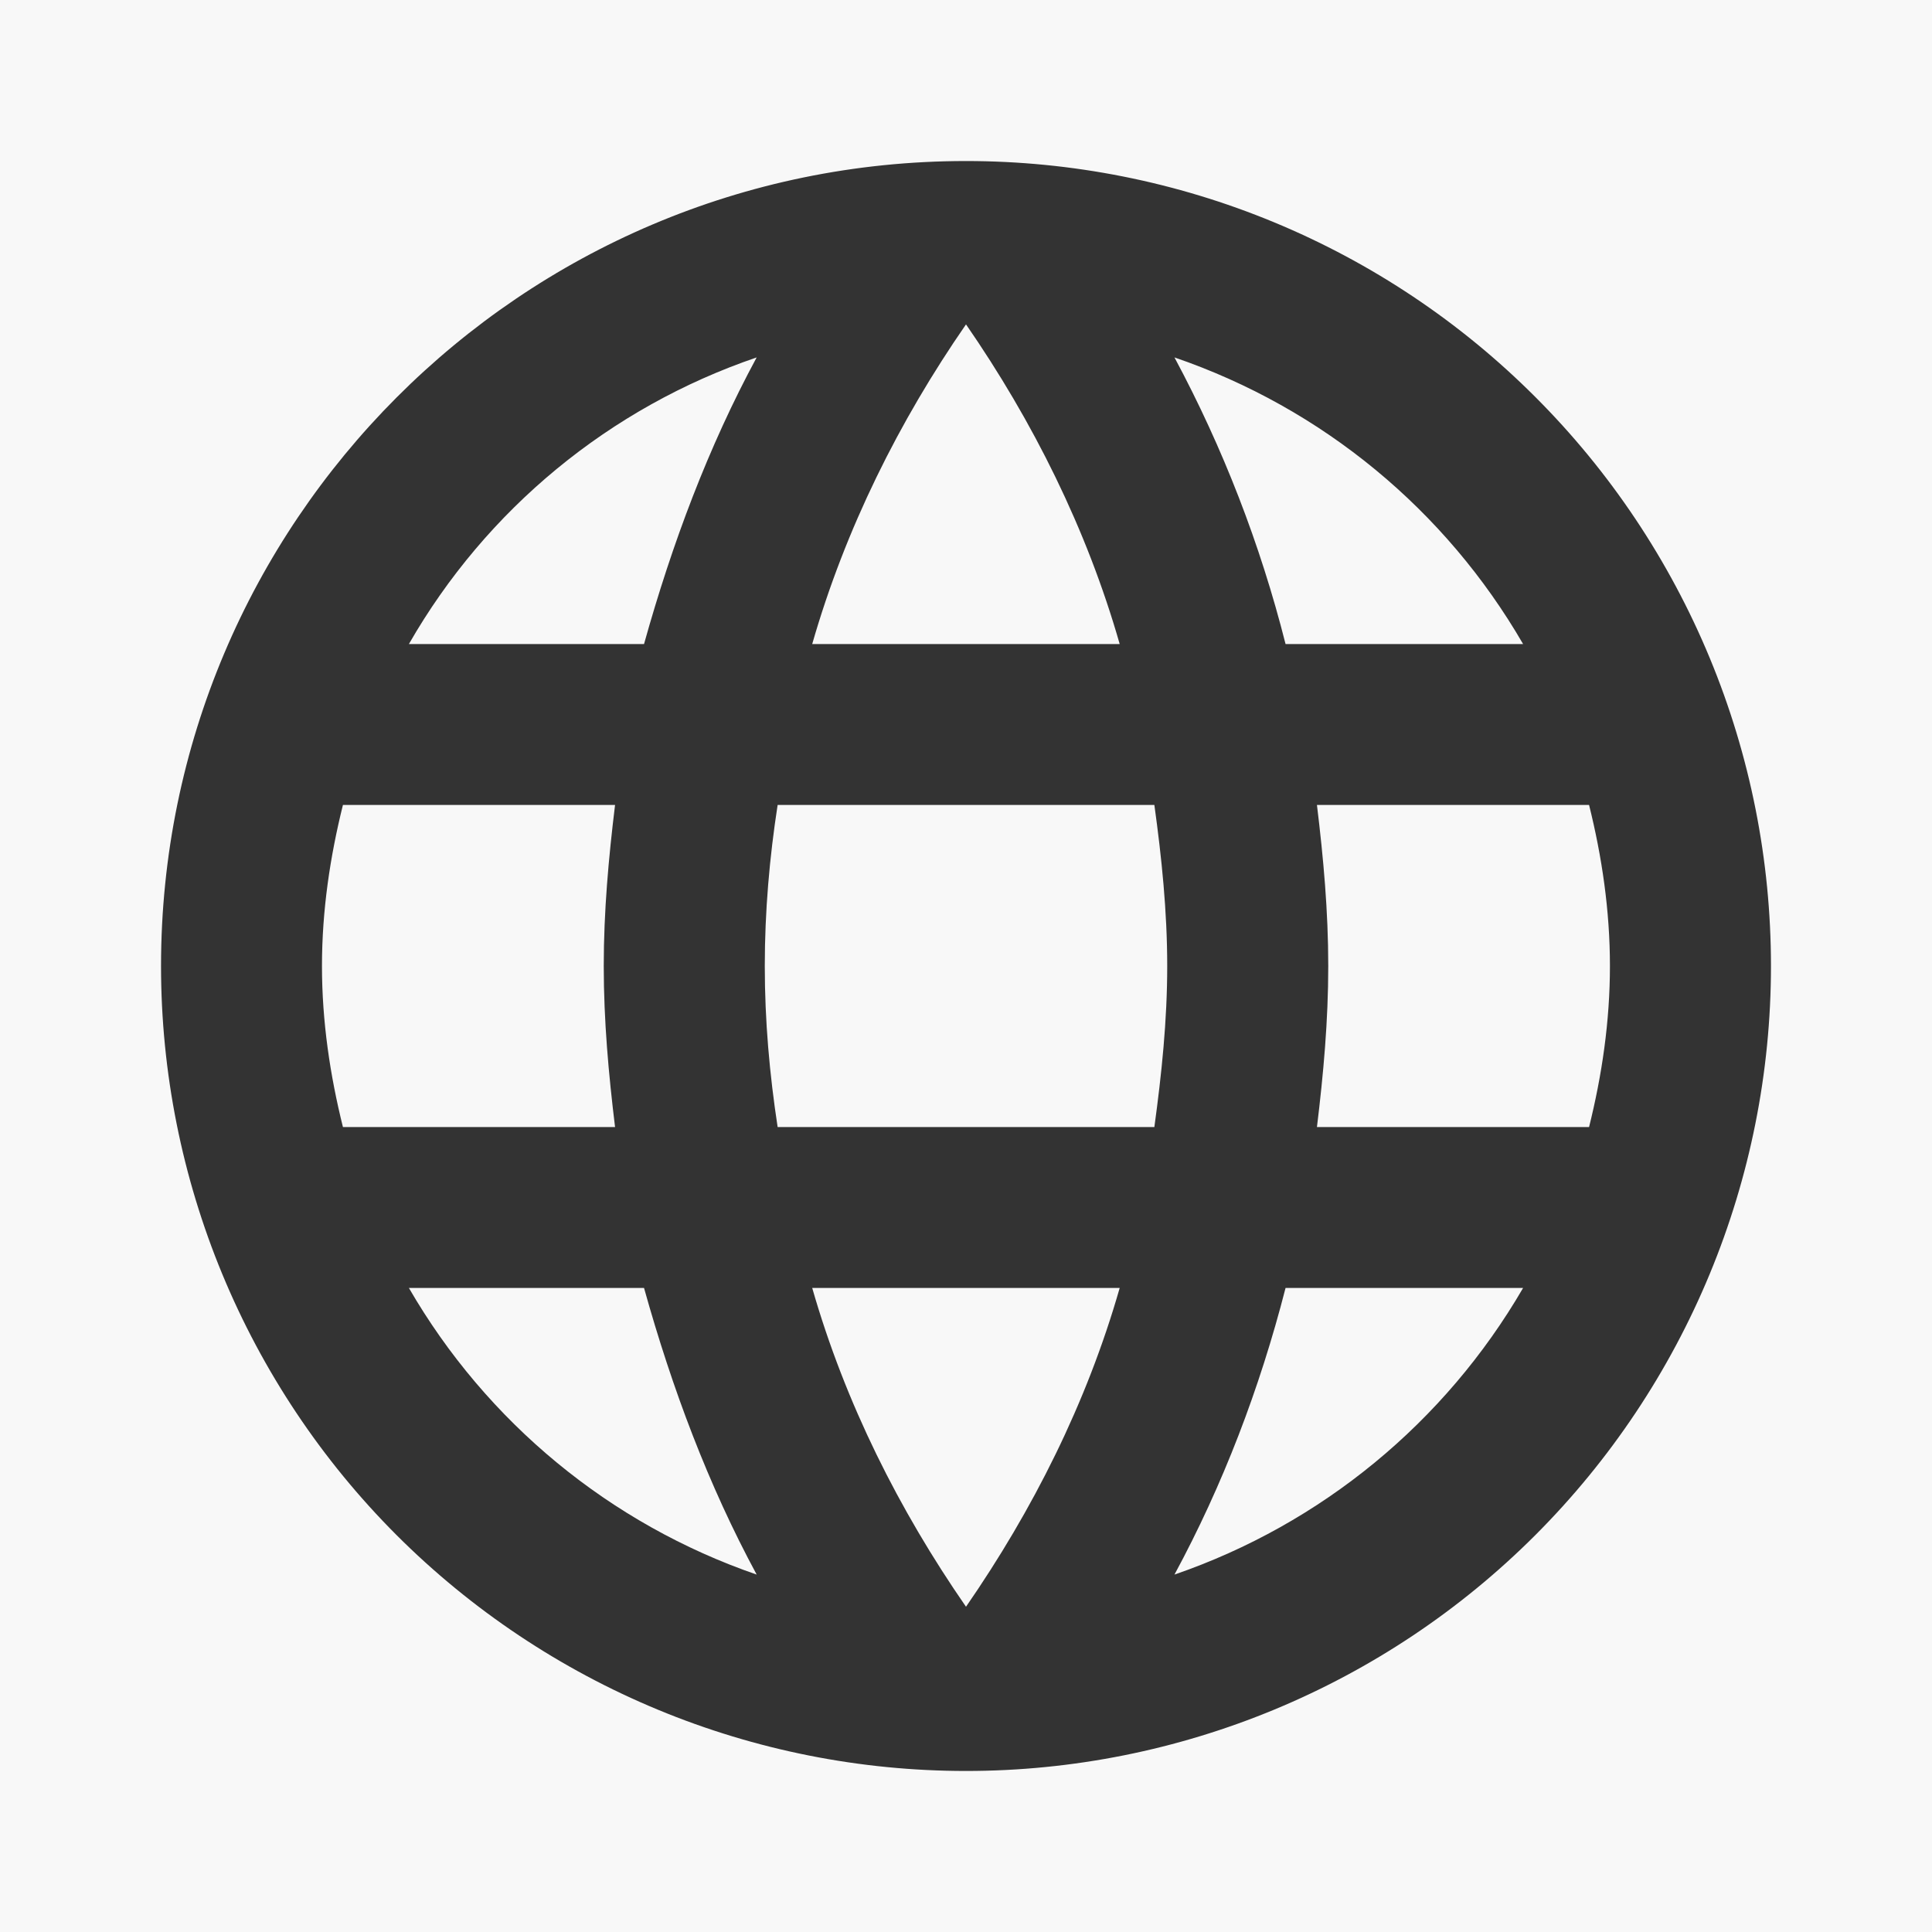 <svg width="20" height="20" viewBox="0 0 20 20" fill="none" xmlns="http://www.w3.org/2000/svg">
<rect x="0" y="0" width="20" height="20" fill="#333333" stroke="none"/>
<g clip-path="url(#clip0_690_705)">
<path fill-rule="evenodd" clip-rule="evenodd" d="M20 0H0V20H20V0ZM13.75 10C13.75 10.567 13.7 11.117 13.633 11.667H16.45C16.583 11.133 16.666 10.575 16.666 10C16.666 9.425 16.583 8.867 16.45 8.333H13.633C13.7 8.883 13.75 9.433 13.75 10ZM13.308 13.333C13.041 14.375 12.658 15.375 12.158 16.3C13.678 15.777 14.959 14.724 15.767 13.333H13.308ZM8.05 11.667H11.95C12.025 11.117 12.083 10.567 12.083 10C12.083 9.433 12.025 8.875 11.95 8.333H8.05C7.966 8.875 7.917 9.433 7.917 10C7.917 10.567 7.966 11.117 8.05 11.667ZM8.408 13.333C8.75 14.525 9.308 15.633 10 16.633C10.691 15.633 11.25 14.525 11.591 13.333H8.408ZM4.233 6.667H6.667C6.958 5.625 7.333 4.625 7.833 3.7C6.312 4.218 5.032 5.273 4.233 6.667ZM6.667 13.333H4.233C5.037 14.723 6.315 15.777 7.833 16.3C7.333 15.375 6.958 14.375 6.667 13.333ZM3.333 10C3.333 10.575 3.417 11.133 3.55 11.667H6.367C6.3 11.117 6.25 10.567 6.25 10C6.25 9.433 6.3 8.883 6.367 8.333H3.55C3.417 8.867 3.333 9.425 3.333 10ZM11.591 6.667C11.25 5.475 10.691 4.358 10 3.358C9.308 4.358 8.75 5.475 8.408 6.667H11.591ZM13.308 6.667H15.767C14.966 5.283 13.691 4.225 12.158 3.7C12.661 4.638 13.047 5.635 13.308 6.667ZM1.667 10C1.667 5.417 5.391 1.667 10 1.667C11.094 1.667 12.178 1.882 13.189 2.301C14.2 2.72 15.119 3.334 15.892 4.108C16.666 4.881 17.28 5.8 17.699 6.811C18.118 7.822 18.333 8.906 18.333 10C18.333 12.21 17.455 14.33 15.892 15.893C14.33 17.455 12.21 18.333 10 18.333C8.905 18.333 7.822 18.118 6.811 17.699C5.8 17.28 4.881 16.666 4.107 15.893C2.544 14.33 1.667 12.21 1.667 10Z" fill="#F8F8F8"/>
</g>
<defs>
<clipPath id="clip0_690_705">
<rect width="20" height="20" fill="white"/>
</clipPath>
</defs>
</svg>
